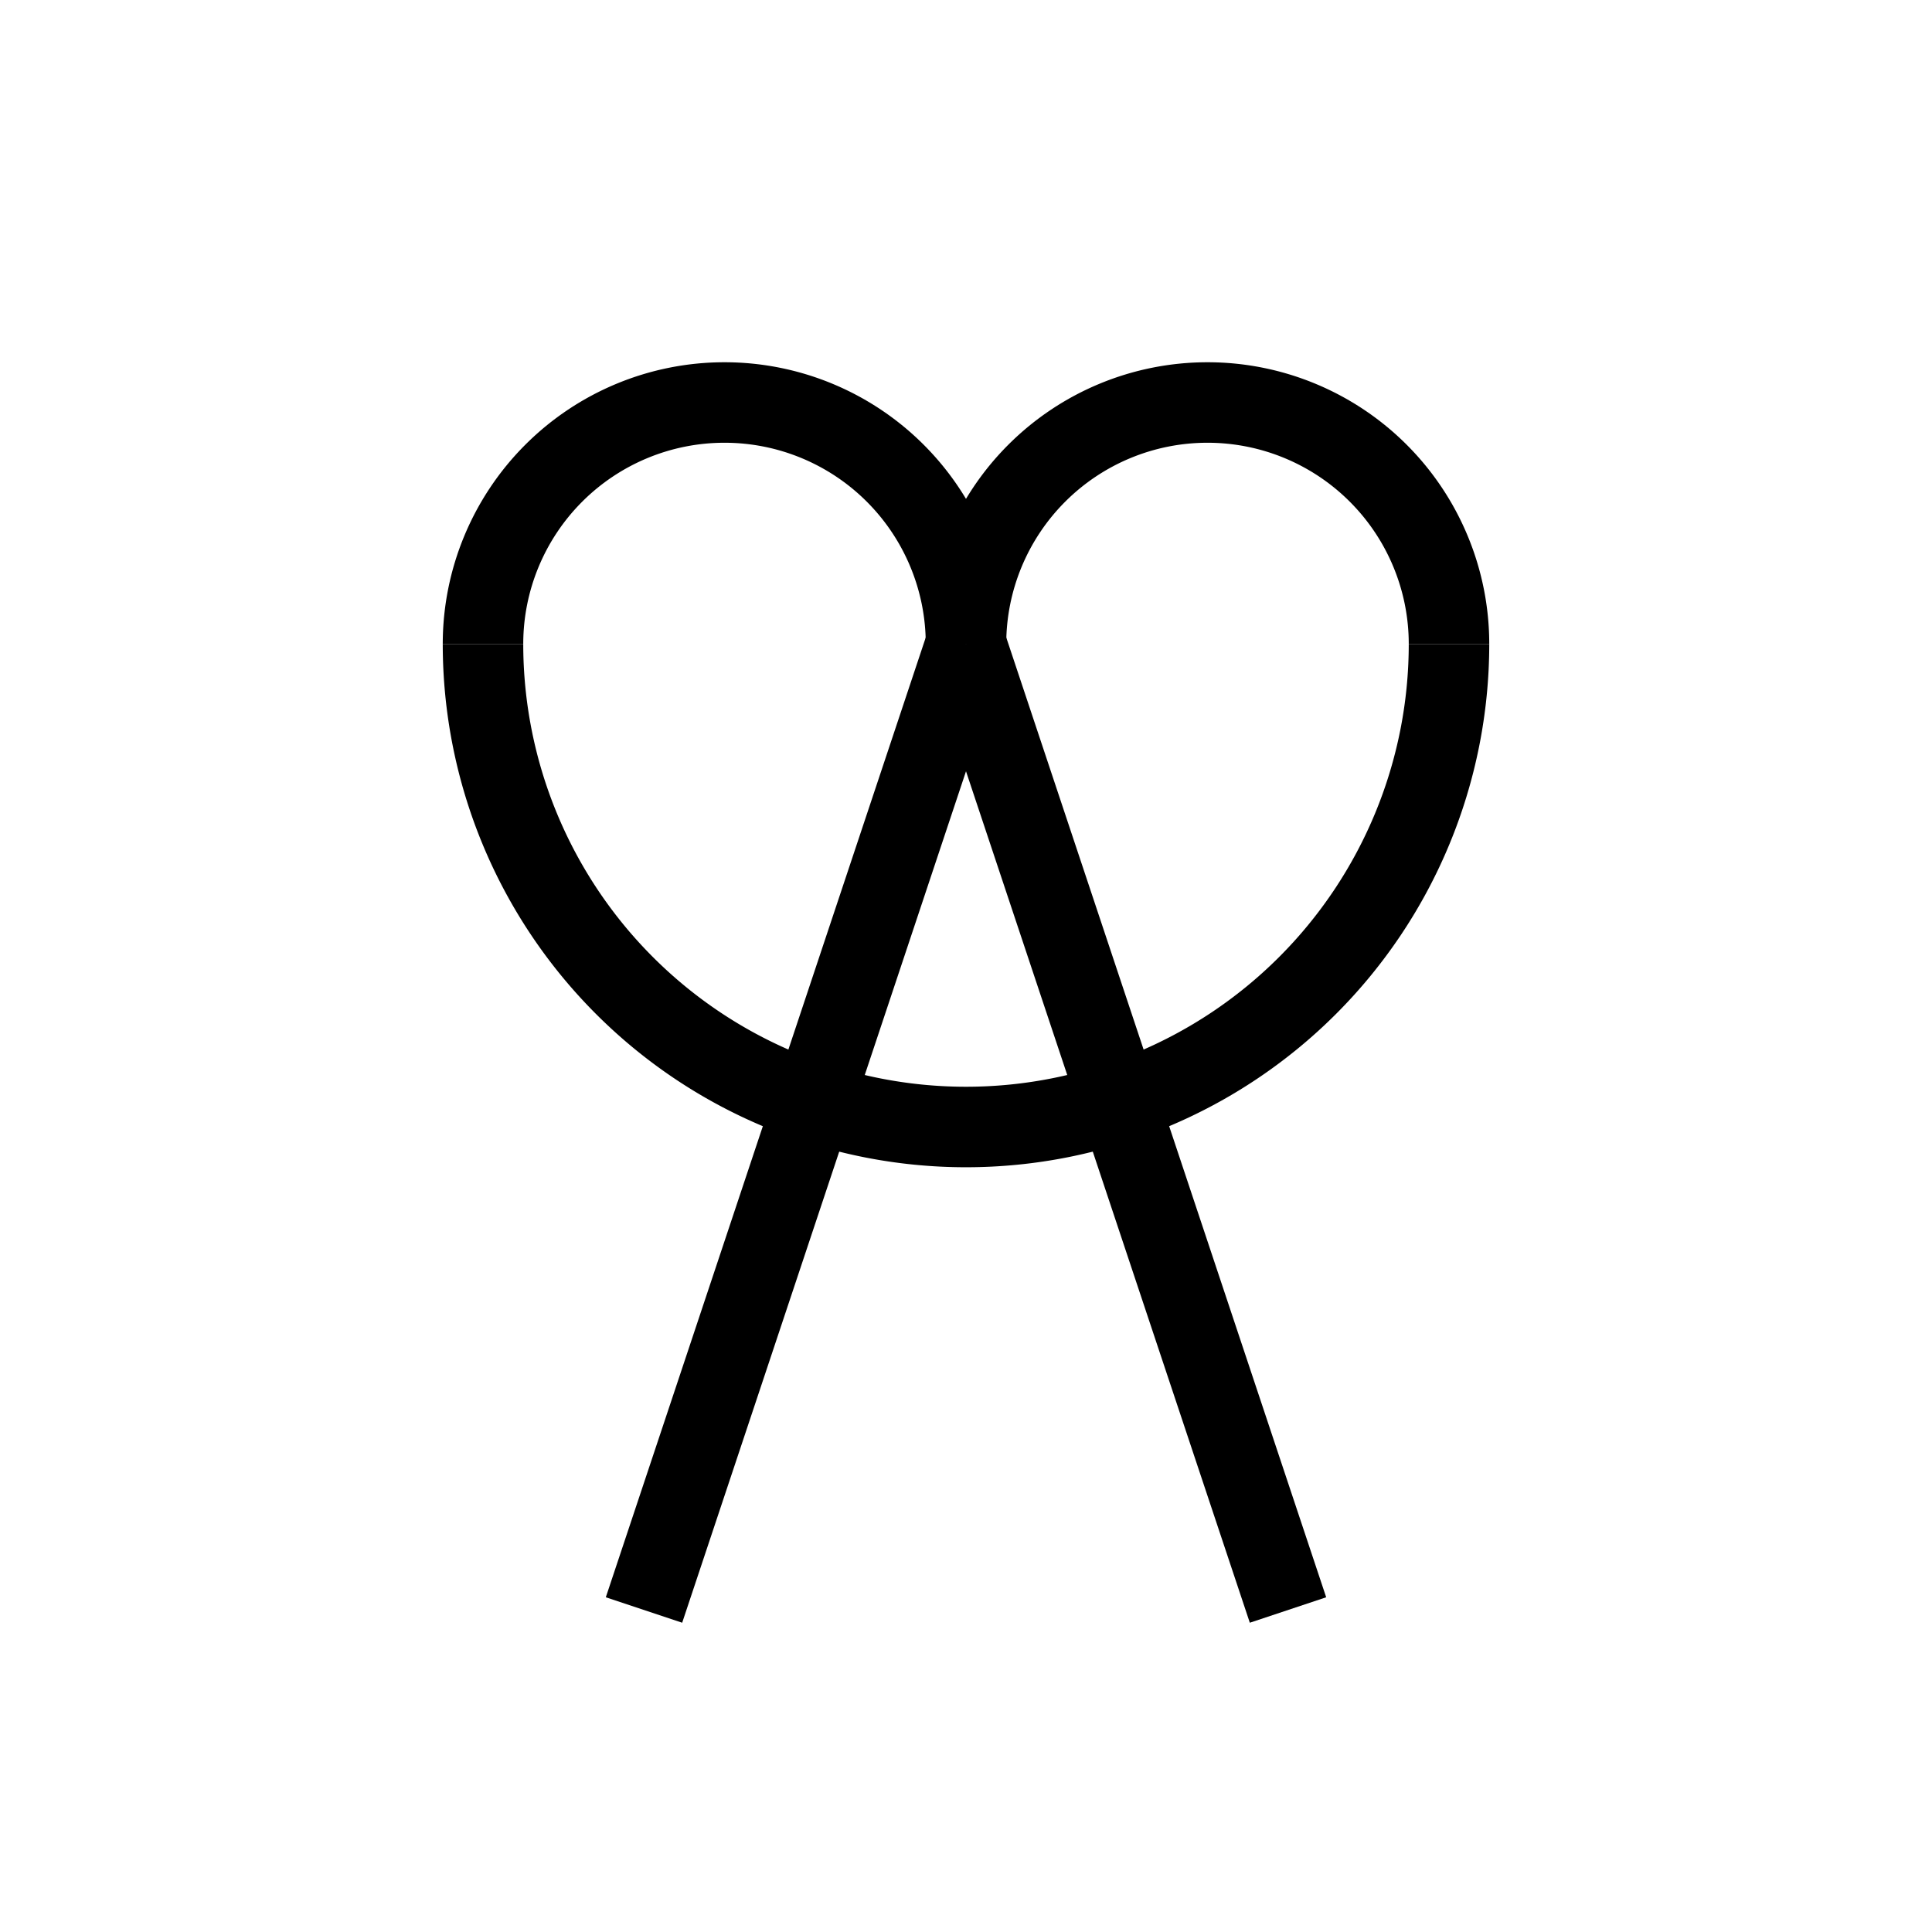 <svg viewBox="-10 -10 120 120" xmlns="http://www.w3.org/2000/svg"><path d="M 80 30 A 30 30 0 0 1 20 30" style="fill: none;stroke-width: 5;stroke: black"/><path d="M 50 30 A 15 15 0 0 1 80 30" style="fill: none;stroke-width: 5;stroke: black"/><path d="M 20 30 A 15 15 0 0 1 50 30" style="fill: none;stroke-width: 5;stroke: black"/><line x1="50" y1="30" x2="30" y2="90" stroke="black" stroke-width="5"/><line x1="50" y1="30" x2="70" y2="90" stroke="black" stroke-width="5"/></svg>